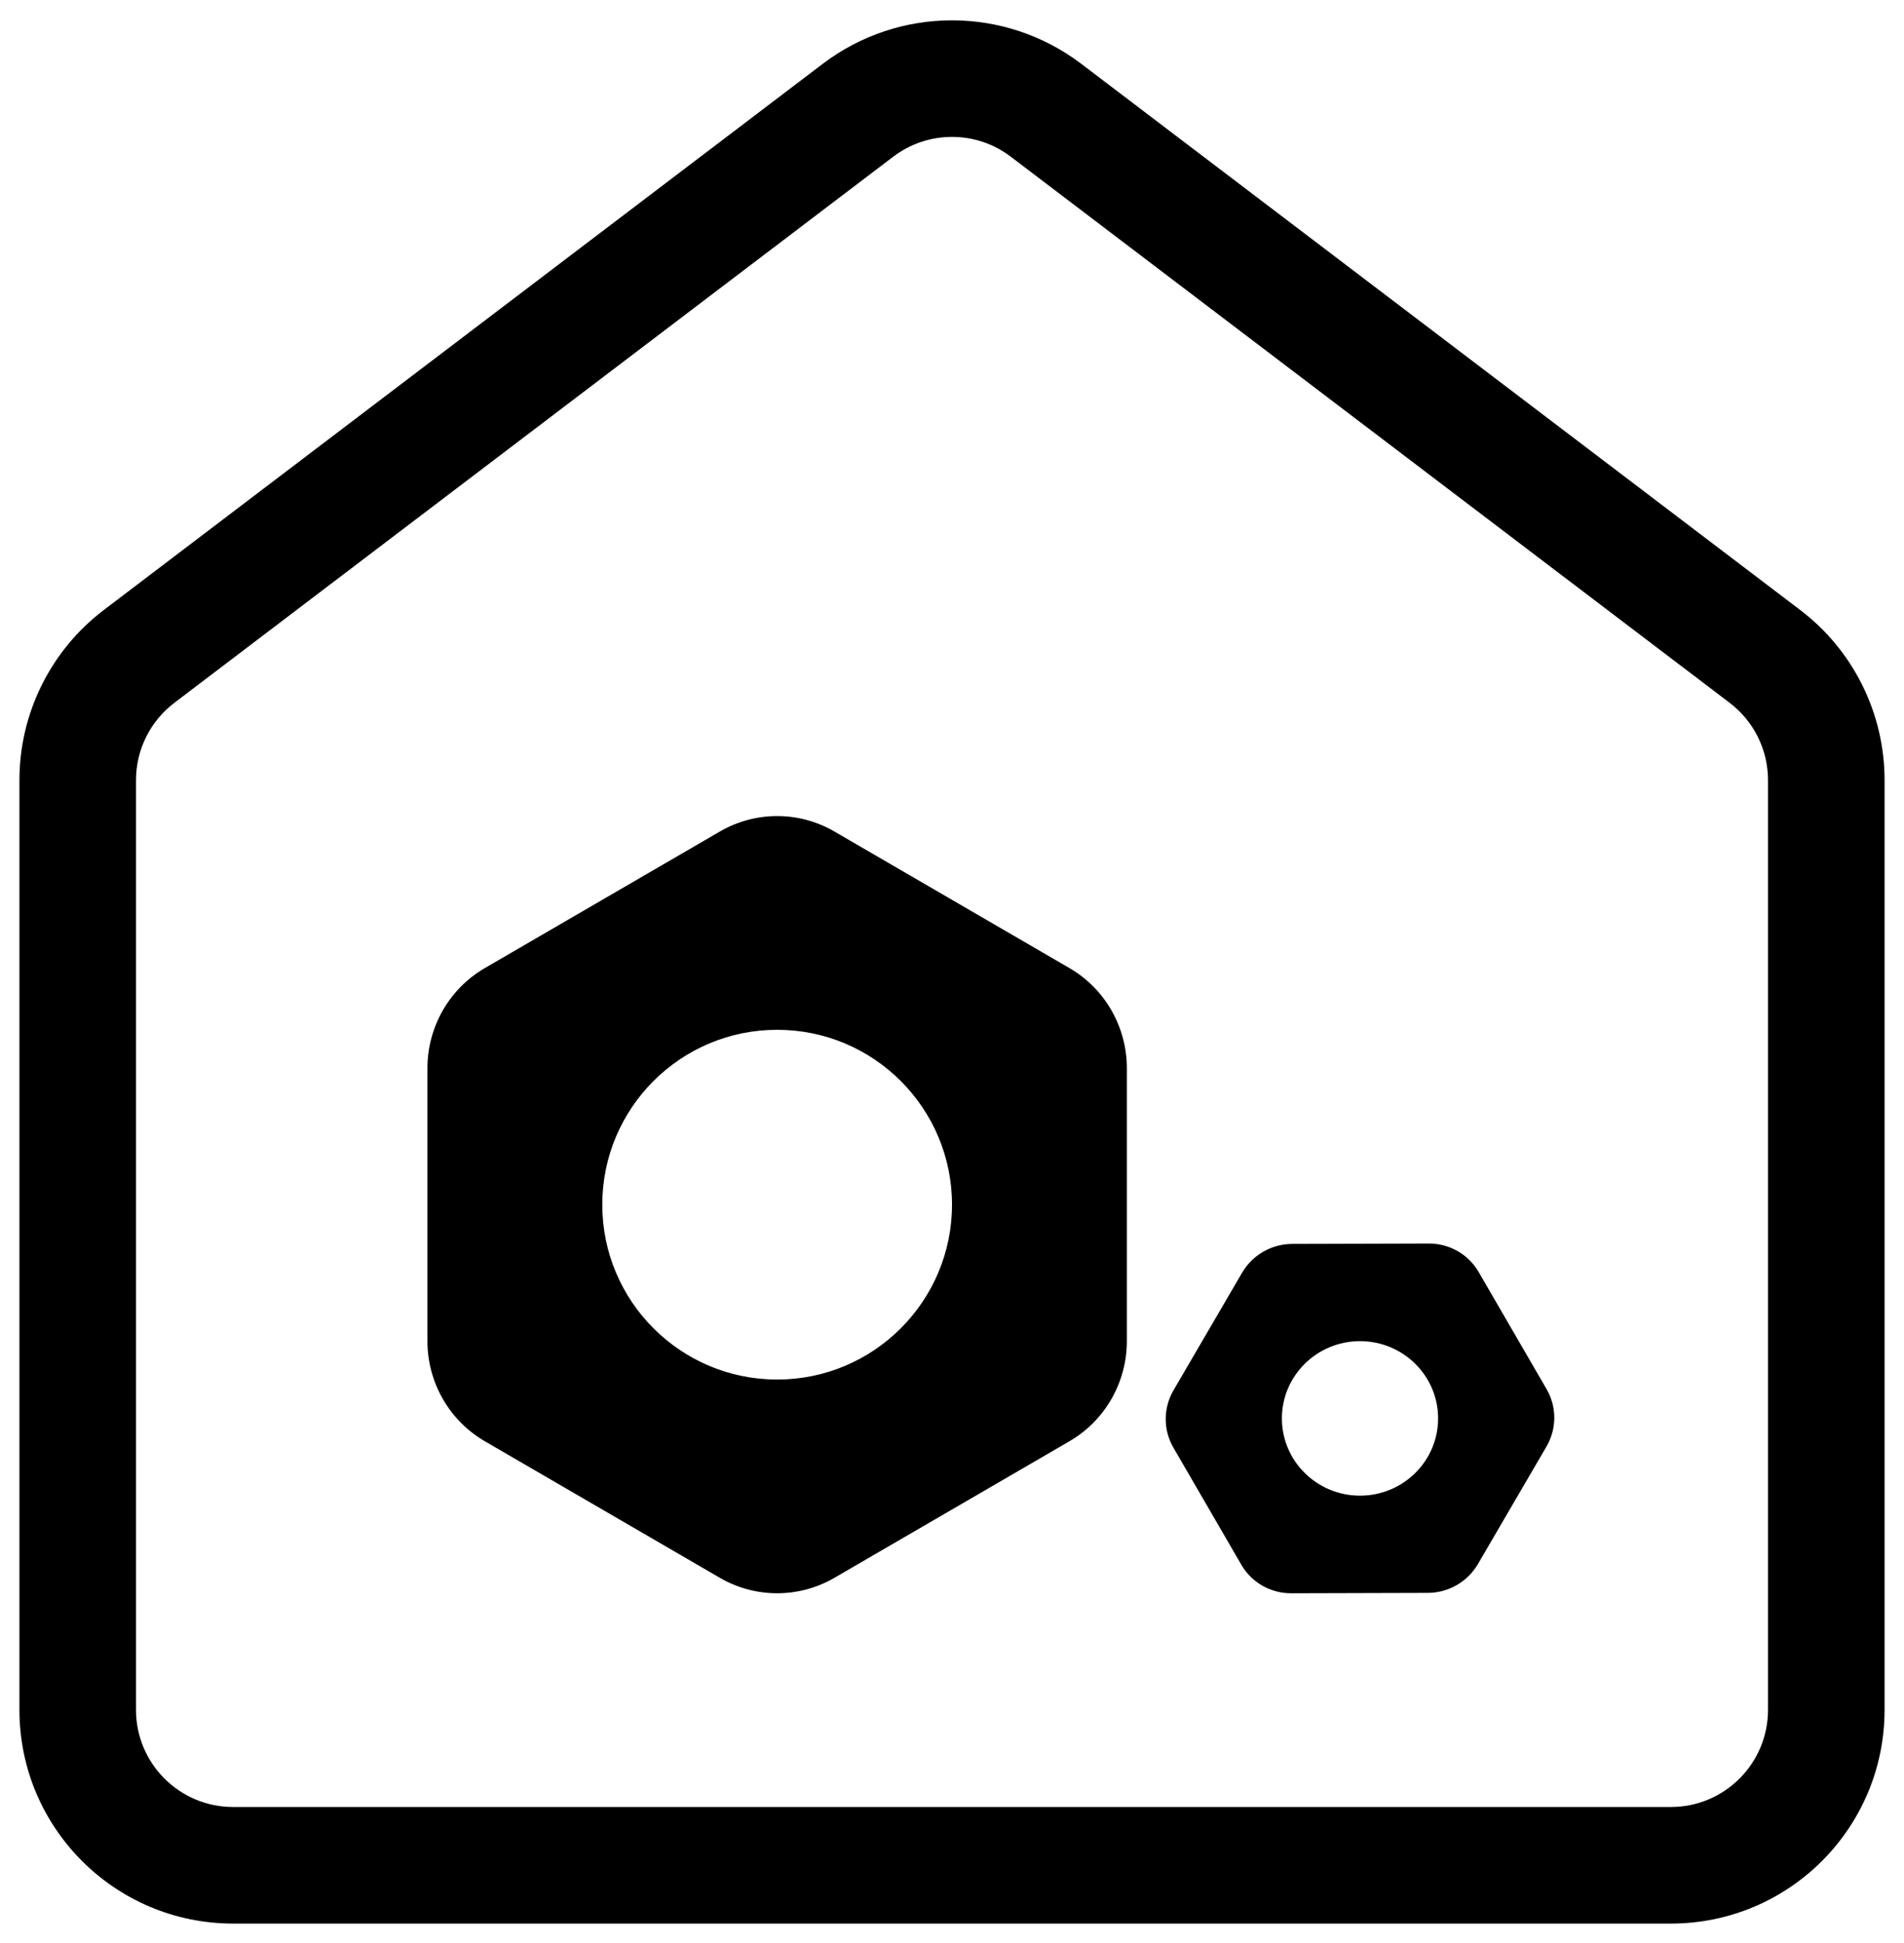 <?xml version="1.0" encoding="UTF-8"?>
<svg width="49px" height="50px" viewBox="0 0 49 50" version="1.1" xmlns="http://www.w3.org/2000/svg" xmlns:xlink="http://www.w3.org/1999/xlink">
    <g id="控件-h5" stroke="none" stroke-width="1">
        <g id="服务类型iconfont" transform="translate(-433, -183)">
            <path d="M454.173,184.643 C456.14,183.15 458.86,183.15 460.827,184.643 L460.827,184.643 L479.327,198.696 C480.696,199.736 481.5,201.356 481.5,203.076 L481.5,203.076 L481.5,227 C481.5,230.038 479.038,232.5 476,232.5 L476,232.5 L439,232.5 C435.962,232.5 433.5,230.038 433.5,227 L433.5,227 L433.5,203.076 C433.5,201.356 434.304,199.736 435.673,198.696 L435.673,198.696 Z M459.012,187.032 C458.118,186.353 456.882,186.353 455.988,187.032 L455.988,187.032 L437.488,201.085 C436.865,201.558 436.5,202.294 436.5,203.076 L436.5,203.076 L436.5,227 C436.5,228.381 437.619,229.5 439,229.5 L439,229.5 L476,229.5 C477.381,229.5 478.5,228.381 478.5,227 L478.5,227 L478.5,203.076 C478.5,202.294 478.135,201.558 477.512,201.085 L477.512,201.085 Z M469.772,215 C470.301,214.999 470.79,215.278 471.053,215.732 L472.803,218.749 C473.067,219.205 473.066,219.768 472.798,220.226 L471.035,223.248 C470.767,223.706 470.275,223.989 469.744,223.99 L466.228,224 C465.699,224.001 465.21,223.722 464.947,223.268 L463.197,220.251 C462.933,219.795 462.934,219.232 463.202,218.774 L464.965,215.752 C465.233,215.294 465.725,215.011 466.256,215.01 L469.772,215 Z M454.473,204.397 L460.523,207.912 C461.437,208.443 462,209.426 462,210.49 L462,217.51 C462,218.574 461.437,219.557 460.523,220.088 L454.473,223.603 C453.561,224.132 452.439,224.132 451.527,223.603 L445.477,220.088 C444.563,219.557 444,218.574 444,217.51 L444,210.49 C444,209.426 444.563,208.443 445.477,207.912 L451.527,204.397 C452.439,203.868 453.561,203.868 454.473,204.397 Z M468,217.512 C466.89,217.512 465.99,218.402 465.99,219.5 C465.99,220.598 466.89,221.488 468,221.488 C469.11,221.488 470.01,220.598 470.01,219.5 C470.01,218.402 469.11,217.512 468,217.512 Z M453,209.5 C450.515,209.5 448.5,211.515 448.5,214 C448.5,216.485 450.515,218.5 453,218.5 C455.485,218.5 457.5,216.485 457.5,214 C457.5,211.515 455.485,209.5 453,209.5 Z" id="形状结合"></path>
        </g>
    </g>
</svg>